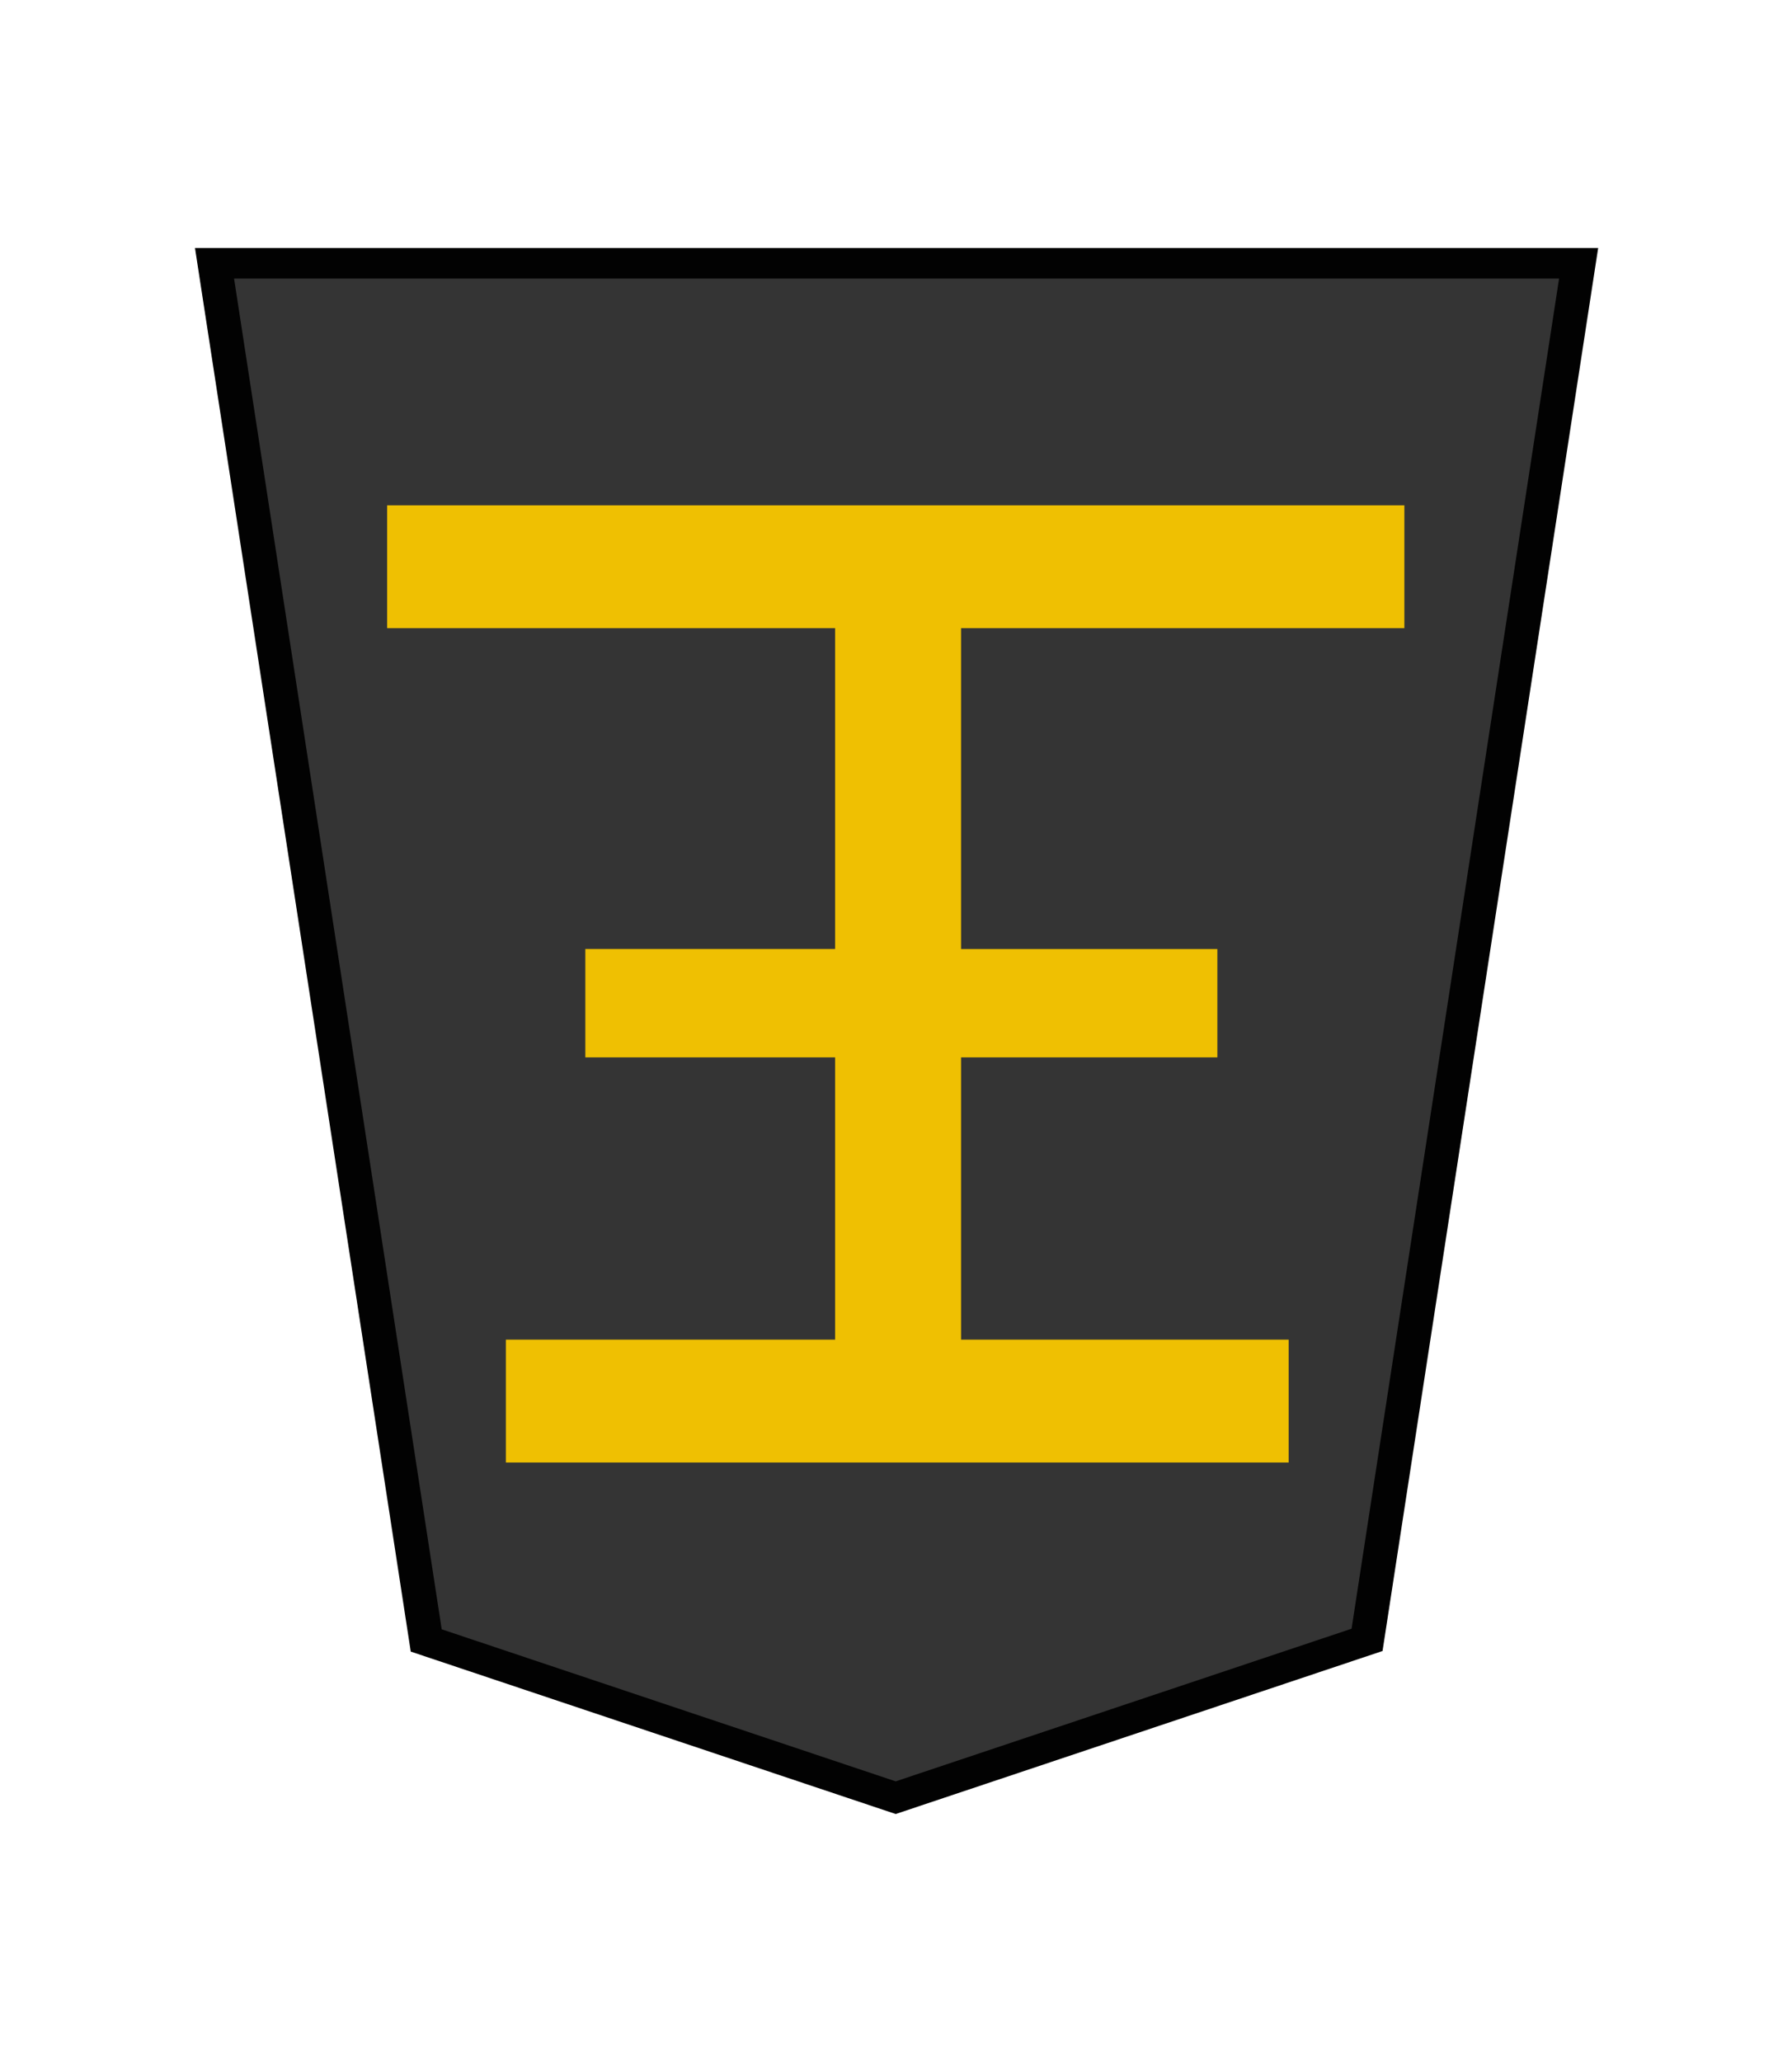 <svg xmlns="http://www.w3.org/2000/svg" xmlns:xlink="http://www.w3.org/1999/xlink" width="52.157" height="60"><defs><linearGradient spreadMethod="repeat" gradientUnits="userSpaceOnUse" y2="49.826" x2="130.323" y1="49.826" x1="148.578" id="b" xlink:href="#a"/><linearGradient id="a"><stop offset="0" stop-color="#e5c37b"/><stop offset=".042" stop-color="#e4bd76"/><stop offset=".093" stop-color="#e7c781"/><stop offset=".165" stop-color="#e2b86e"/><stop offset=".305" stop-color="#e6c686"/><stop offset=".539" stop-color="#dfb96f"/><stop offset=".586" stop-color="#ddbb73"/><stop offset=".84" stop-color="#e7ce8f"/><stop offset=".924" stop-color="#e1bd73"/><stop offset=".962" stop-color="#e0bf78"/><stop offset="1" stop-color="#e7c685"/></linearGradient></defs><g opacity=".99"><path d="M-36.754-31.01l-13.424 5.003-6.025 43.635h38.848l-6.029-43.654z" fill="#313131" fill-opacity=".992" stroke="#000" transform="matrix(-1.022 0 0 -.918 -11.493 23.843)" stroke-width=".97"/><g aria-label="王" style="line-height:1.25;-inkscape-font-specification:PMingLiU" font-weight="400" font-size="29.072" font-family="PMingLiU" letter-spacing="0" word-spacing="0" fill="#efbf00" stroke="#efbf00" stroke-width=".423"><path d="M41.364 42.419v8.086h6.079v2.478h-6.079v9.13h10.902v2.869H27.964v-2.87h10.788v-9.13h-6.237v-2.477h6.237v-8.086H30.78v-2.87h18.597v2.87z" style="-inkscape-font-specification:MingLiU_HKSCS-ExtB" font-family="MingLiU_HKSCS-ExtB" stroke-width=".453" transform="matrix(-1.196 0 0 -1.076 74.049 84.868)"/></g></g></svg>